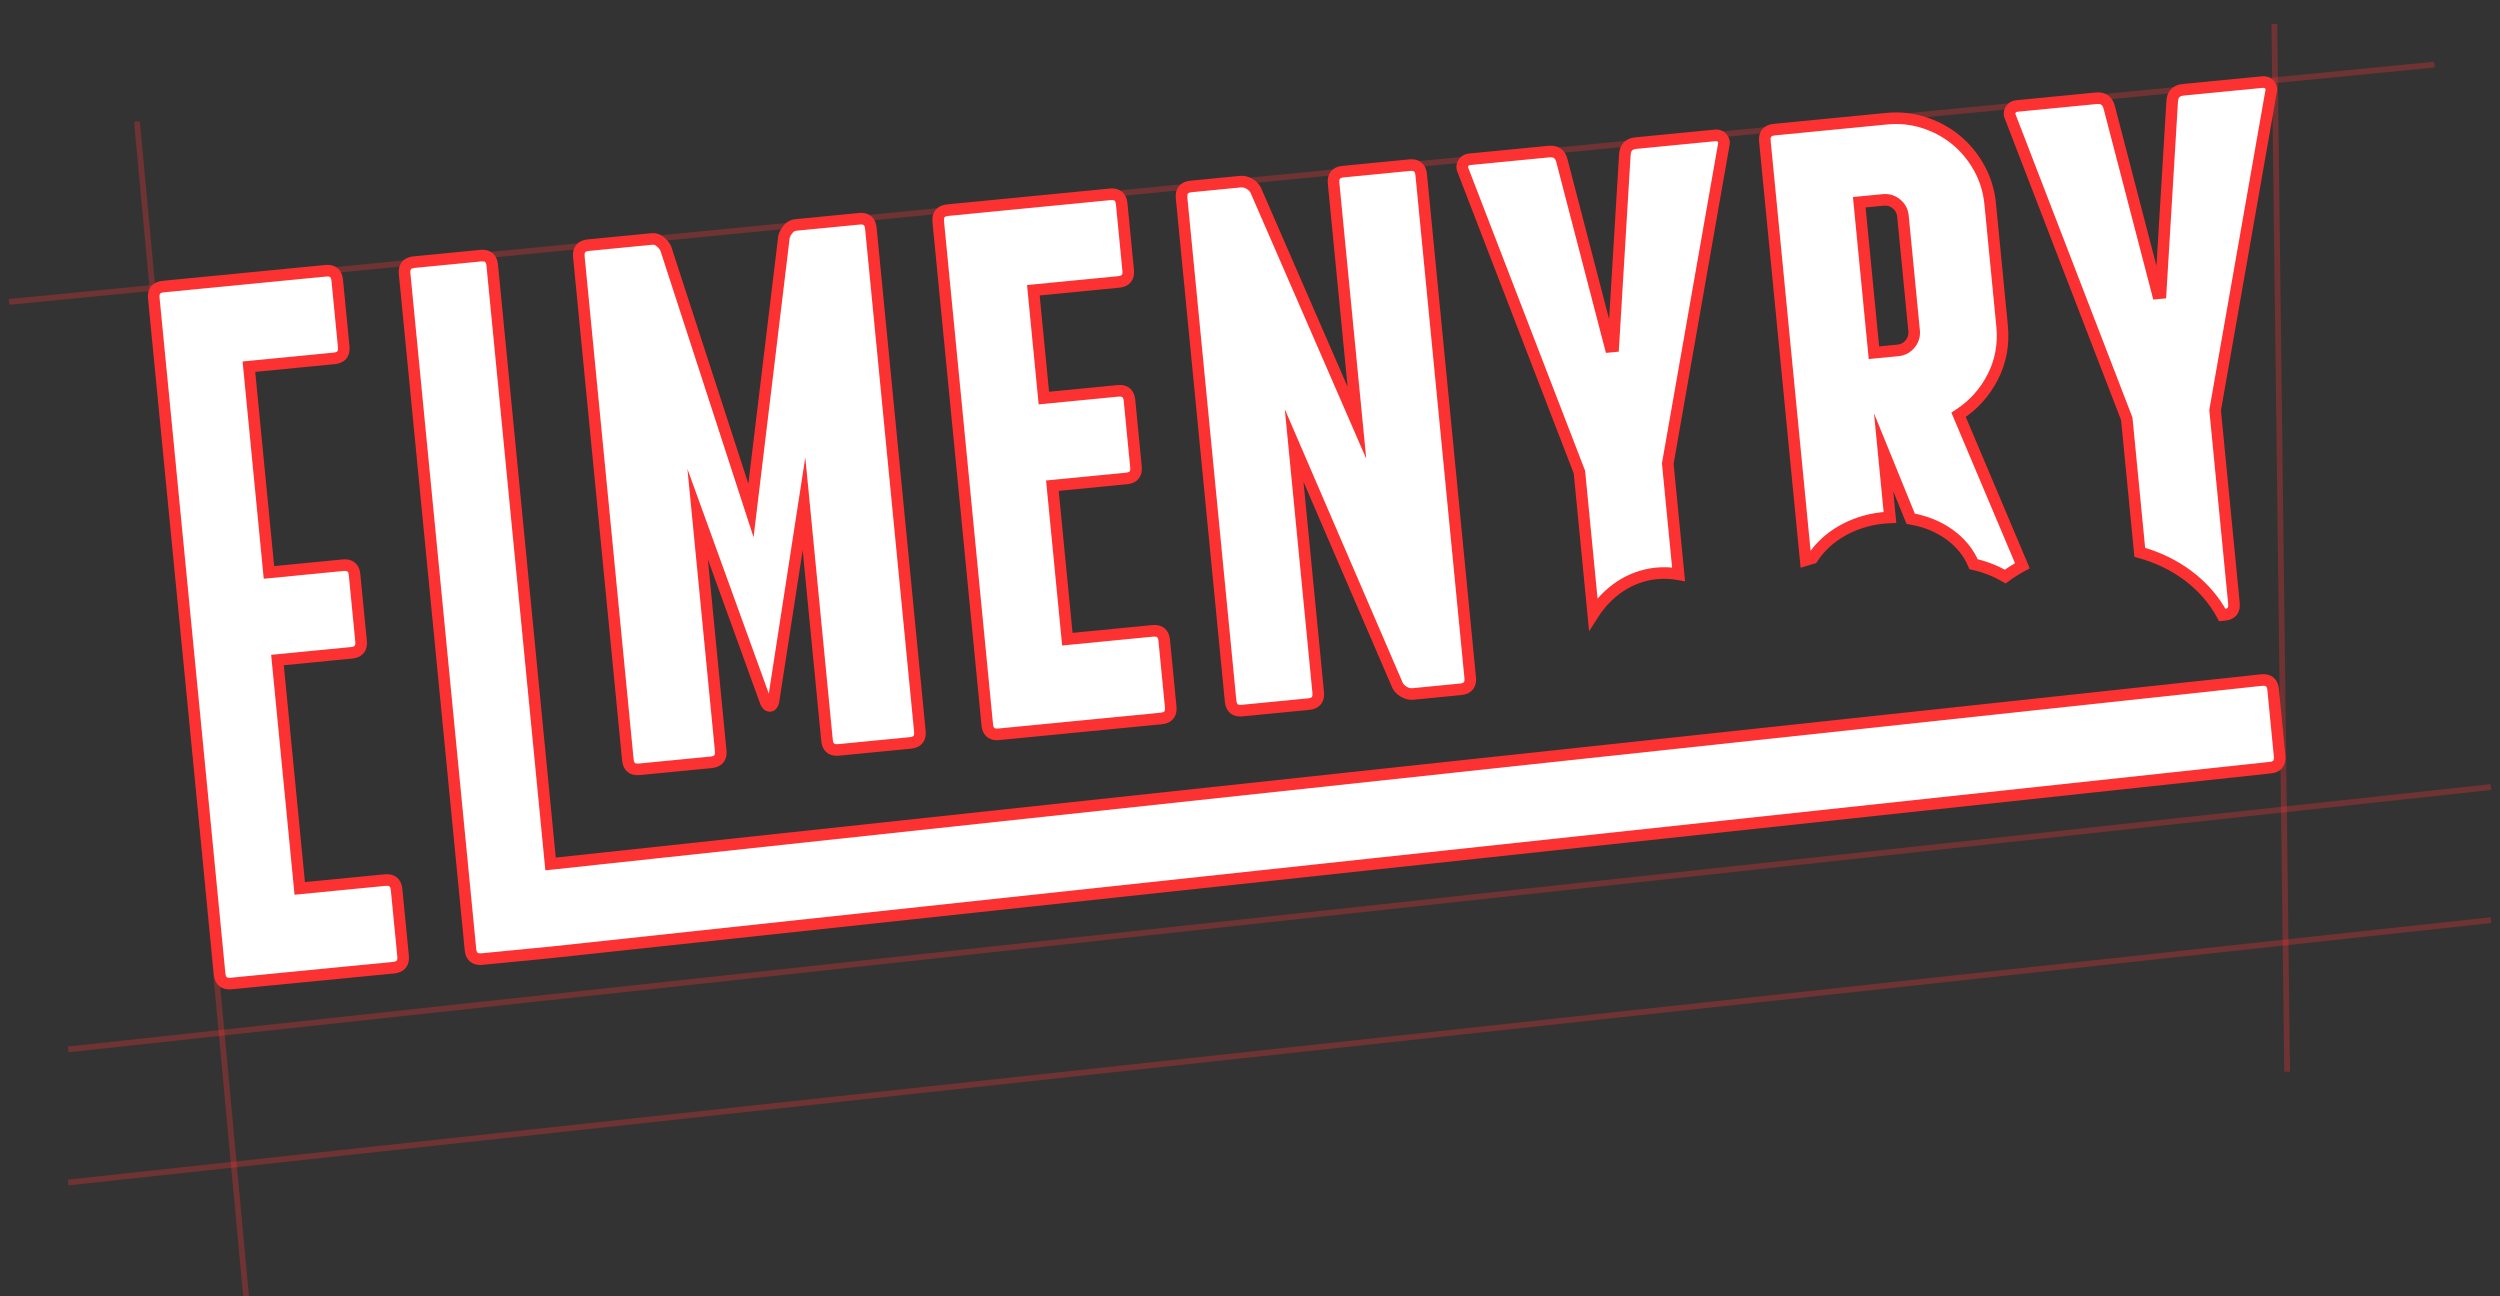 
<svg version="1.1" id="Calque_1" xmlns="http://www.w3.org/2000/svg" xmlns:xlink="http://www.w3.org/1999/xlink" x="0px" y="0px"
	 width="432px" height="224px" viewBox="0 0 432 224" style="enable-background:new 0 0 432 224;" xml:space="preserve">

	 <rect x="0" y="0" width="432" height="224" fill="#333333" stroke="none"/>

	 <defs>
	 	<style>
	 		.st2 {
				stroke-dasharray : 1000;
				stroke-dashoffset : 0;
				-webkit-animation : dash 3s linear forwards;
				-moz-animation : dash 3s linear forwards;
				-o-animation : dash 3s linear forwards;
				animation : dash 3s linear forwards;
	 		}

	 		@-webkit-keyframes dash {
		 		from {
		 			stroke-dashoffset : 1000;
		 		}
		 		top {
		 			stroke-dashoffset : 0;
		 		}
	 		}
	 	</style>
	 </defs>


<style type="text/css">
<![CDATA[
	.st0{opacity:0.3;fill:none;stroke:#FC3232;stroke-miterlimit:10;}
	.st1{fill:none;}
	.st2{fill:#FFFFFF;stroke:#FC3232;stroke-width:2;stroke-miterlimit:10;}
	.st3{fill:#FC3232;stroke:#FFFFFF;stroke-width:2;stroke-miterlimit:10;}
	.st4{font-size:33.323;}
	.st5{font-family:'Franchise-Bold';}
]]>
</style>
<path id="first" class="st2" d="M392.799,119.148l1.121,11.516c0.117,1.209-0.428,1.871-1.635,1.988L95.187,164.57l-0.258,0.025l-0.129,0.012
	l-11.516,1.122c-1.209,0.118-1.871-0.427-1.988-1.636L69.917,47.287c-0.117-1.207,0.426-1.87,1.635-1.988l11.516-1.122
	c1.207-0.118,1.869,0.428,1.988,1.635l10.08,103.48l295.674-31.778C392.018,117.396,392.68,117.942,392.799,119.148z"/>

<path d="M253.396,122.085"/>
<path class="st2" d="M68.531,153.713l1.123,11.516c0.117,1.209-0.43,1.871-1.637,1.988l-28.076,2.735
	c-1.209,0.118-1.871-0.427-1.988-1.636L26.574,51.51c-0.117-1.207,0.426-1.87,1.635-1.988l28.078-2.735
	c1.207-0.117,1.869,0.428,1.986,1.635l1.123,11.516c0.117,1.208-0.428,1.87-1.635,1.988l-14.75,1.437l3.463,35.552l12.809-1.248
	c1.207-0.118,1.871,0.428,1.988,1.635l1.121,11.516c0.119,1.209-0.428,1.871-1.635,1.988l-12.809,1.248l3.846,39.463l14.748-1.438
	C67.75,151.961,68.414,152.506,68.531,153.713z"/>
<path class="st2" d="M150.484,39.438l8.471,86.948c0.117,1.209-0.428,1.871-1.635,1.988l-12.422,1.21
	c-1.209,0.118-1.869-0.427-1.988-1.636l-3.982-40.886l-5.287,34.215c-0.133,0.448-0.326,0.685-0.586,0.71
	c-0.258,0.024-0.494-0.17-0.709-0.584l-11.791-32.551l3.982,40.887c0.119,1.209-0.428,1.87-1.635,1.988l-12.42,1.209
	c-1.209,0.118-1.871-0.426-1.988-1.635l-8.471-86.948c-0.117-1.207,0.426-1.87,1.635-1.988l10.998-1.071
	c0.518-0.051,0.988,0.099,1.414,0.45c0.428,0.351,0.746,0.733,0.961,1.147l14.734,45.325l5.709-47.316
	c0.131-0.448,0.371-0.885,0.723-1.311c0.35-0.426,0.783-0.664,1.301-0.715l10.998-1.071
	C149.703,37.686,150.367,38.232,150.484,39.438z"/>
<path class="st2" d="M201.177,110.648l1.121,11.516c0.119,1.209-0.428,1.871-1.635,1.988l-28.076,2.735
	c-1.209,0.118-1.871-0.427-1.988-1.636l-8.471-86.948c-0.117-1.207,0.426-1.87,1.635-1.988l28.076-2.735
	c1.209-0.118,1.871,0.428,1.988,1.635l1.123,11.516c0.117,1.208-0.428,1.87-1.635,1.987l-14.752,1.437l1.816,18.632l12.809-1.248
	c1.207-0.118,1.871,0.428,1.988,1.635l1.121,11.516c0.119,1.209-0.428,1.871-1.635,1.988l-12.809,1.248l2.584,26.524l14.75-1.437
	C200.396,108.896,201.06,109.442,201.177,110.648z"/>
<path class="st2" d="M245.582,30.174l8.471,86.949c0.119,1.209-0.428,1.87-1.635,1.987l-8.281,0.808
	c-0.518,0.05-1.031-0.074-1.537-0.373c-0.51-0.298-0.871-0.654-1.086-1.07l-17.887-41.492l4.16,42.699
	c0.117,1.209-0.428,1.87-1.635,1.988l-11.516,1.121c-1.209,0.118-1.869-0.426-1.988-1.635l-8.471-86.949
	c-0.117-1.207,0.428-1.87,1.637-1.988l8.539-0.832c0.518-0.051,1.029,0.075,1.539,0.373c0.506,0.299,0.867,0.656,1.082,1.07
	l17.502,40.222l-4.033-41.404c-0.117-1.207,0.426-1.87,1.635-1.988l11.516-1.122C244.801,28.422,245.465,28.967,245.582,30.174z"/>
<path class="st1" d="M326.586,89.412c1.229-0.044,2.427,0.042,3.579,0.231l-4.675-11.481L326.586,89.412z"/>
<path class="st1" d="M272.328,116.365c-0.021,0.87,0.016,1.748,0.117,2.675c0.111,1.024,0.311,1.989,0.559,2.95
	c0.006-0.002,0.01-0.006,0.016-0.008c-0.256-0.984-0.461-1.996-0.574-3.046C272.35,118.068,272.314,117.212,272.328,116.365z"/>
<path class="st1" d="M327.955,60.551c0.861-0.084,1.564-0.457,2.111-1.12c0.543-0.661,0.775-1.425,0.691-2.288l-1.93-19.796
	c-0.084-0.861-0.457-1.565-1.119-2.111c-0.664-0.543-1.428-0.775-2.287-0.691l-4.141,0.403l2.533,26.007L327.955,60.551z"/>
<path class="st2" d="M286.107,99.093c1.344-0.146,2.668-0.086,3.951,0.149l-1.865-19.144l9.66-55.017
	c0.131-0.447,0.049-0.854-0.248-1.217c-0.297-0.363-0.705-0.519-1.221-0.469l-13.717,1.336c-1.209,0.118-1.838,0.79-1.893,2.013
	l-2,33.11l-0.518,0.05l-8.352-32.102c-0.291-1.19-1.039-1.728-2.246-1.61l-13.715,1.336c-0.518,0.051-0.887,0.282-1.109,0.696
	c-0.221,0.414-0.225,0.828-0.01,1.242l20.1,52.118l2.389,24.521C277.781,102.25,281.596,99.583,286.107,99.093z"/>
<path class="st2" d="M325.232,89.509c0.454-0.049,0.906-0.081,1.354-0.097l-1.096-11.25l4.675,11.481
	c5.049,0.834,9.192,3.792,10.866,7.852c1.963,0.444,3.809,1.161,5.467,2.134c0.933-0.681,1.926-1.303,2.969-1.865l-11.023-26.088
	c2.539-1.64,4.504-3.812,5.895-6.517c1.391-2.703,1.932-5.651,1.621-8.844l-2.055-21.09c-0.219-2.242-0.857-4.312-1.912-6.214
	c-1.057-1.899-2.389-3.51-3.996-4.835c-1.611-1.323-3.449-2.319-5.518-2.99c-2.068-0.667-4.223-0.895-6.465-0.676l-19.408,1.891
	c-1.209,0.118-1.754,0.781-1.635,1.988l7.053,72.408c0.394-0.12,0.78-0.25,1.184-0.354
	C315.566,92.795,319.965,90.082,325.232,89.509z M325.422,34.544c0.859-0.084,1.623,0.148,2.287,0.691
	c0.662,0.546,1.035,1.25,1.119,2.111l1.93,19.796c0.084,0.863-0.148,1.627-0.691,2.288c-0.547,0.663-1.25,1.036-2.111,1.12
	l-4.141,0.403l-2.533-26.007L325.422,34.544z"/>
<path class="st2" d="M392.186,14.651c-0.297-0.363-0.703-0.519-1.221-0.469l-13.715,1.336c-1.209,0.118-1.84,0.789-1.895,2.013
	l-2,33.11l-0.516,0.05l-8.354-32.102c-0.291-1.189-1.039-1.727-2.246-1.609l-13.715,1.336c-0.518,0.051-0.887,0.282-1.107,0.696
	s-0.227,0.828-0.01,1.242l20.098,52.118l2.248,23.073c6.281,1.71,11.475,5.627,14.267,10.845l0.37-0.036
	c1.207-0.118,1.752-0.779,1.635-1.988l-3.252-33.381l9.662-55.017C392.564,15.42,392.482,15.015,392.186,14.651z"/>
<line class="st0" x1="11.778" y1="181.334" x2="430.445" y2="136"/>
<line class="st0" x1="11.778" y1="204.334" x2="430.445" y2="159"/>
<line class="st0" x1="23.668" y1="21.009" x2="42.554" y2="224.324"/>
<line class="st0" x1="1.555" y1="52.172" x2="420.668" y2="11.162"/>
<line class="st0" x1="393.006" y1="4.15" x2="395.217" y2="185.184"/>
</svg>
